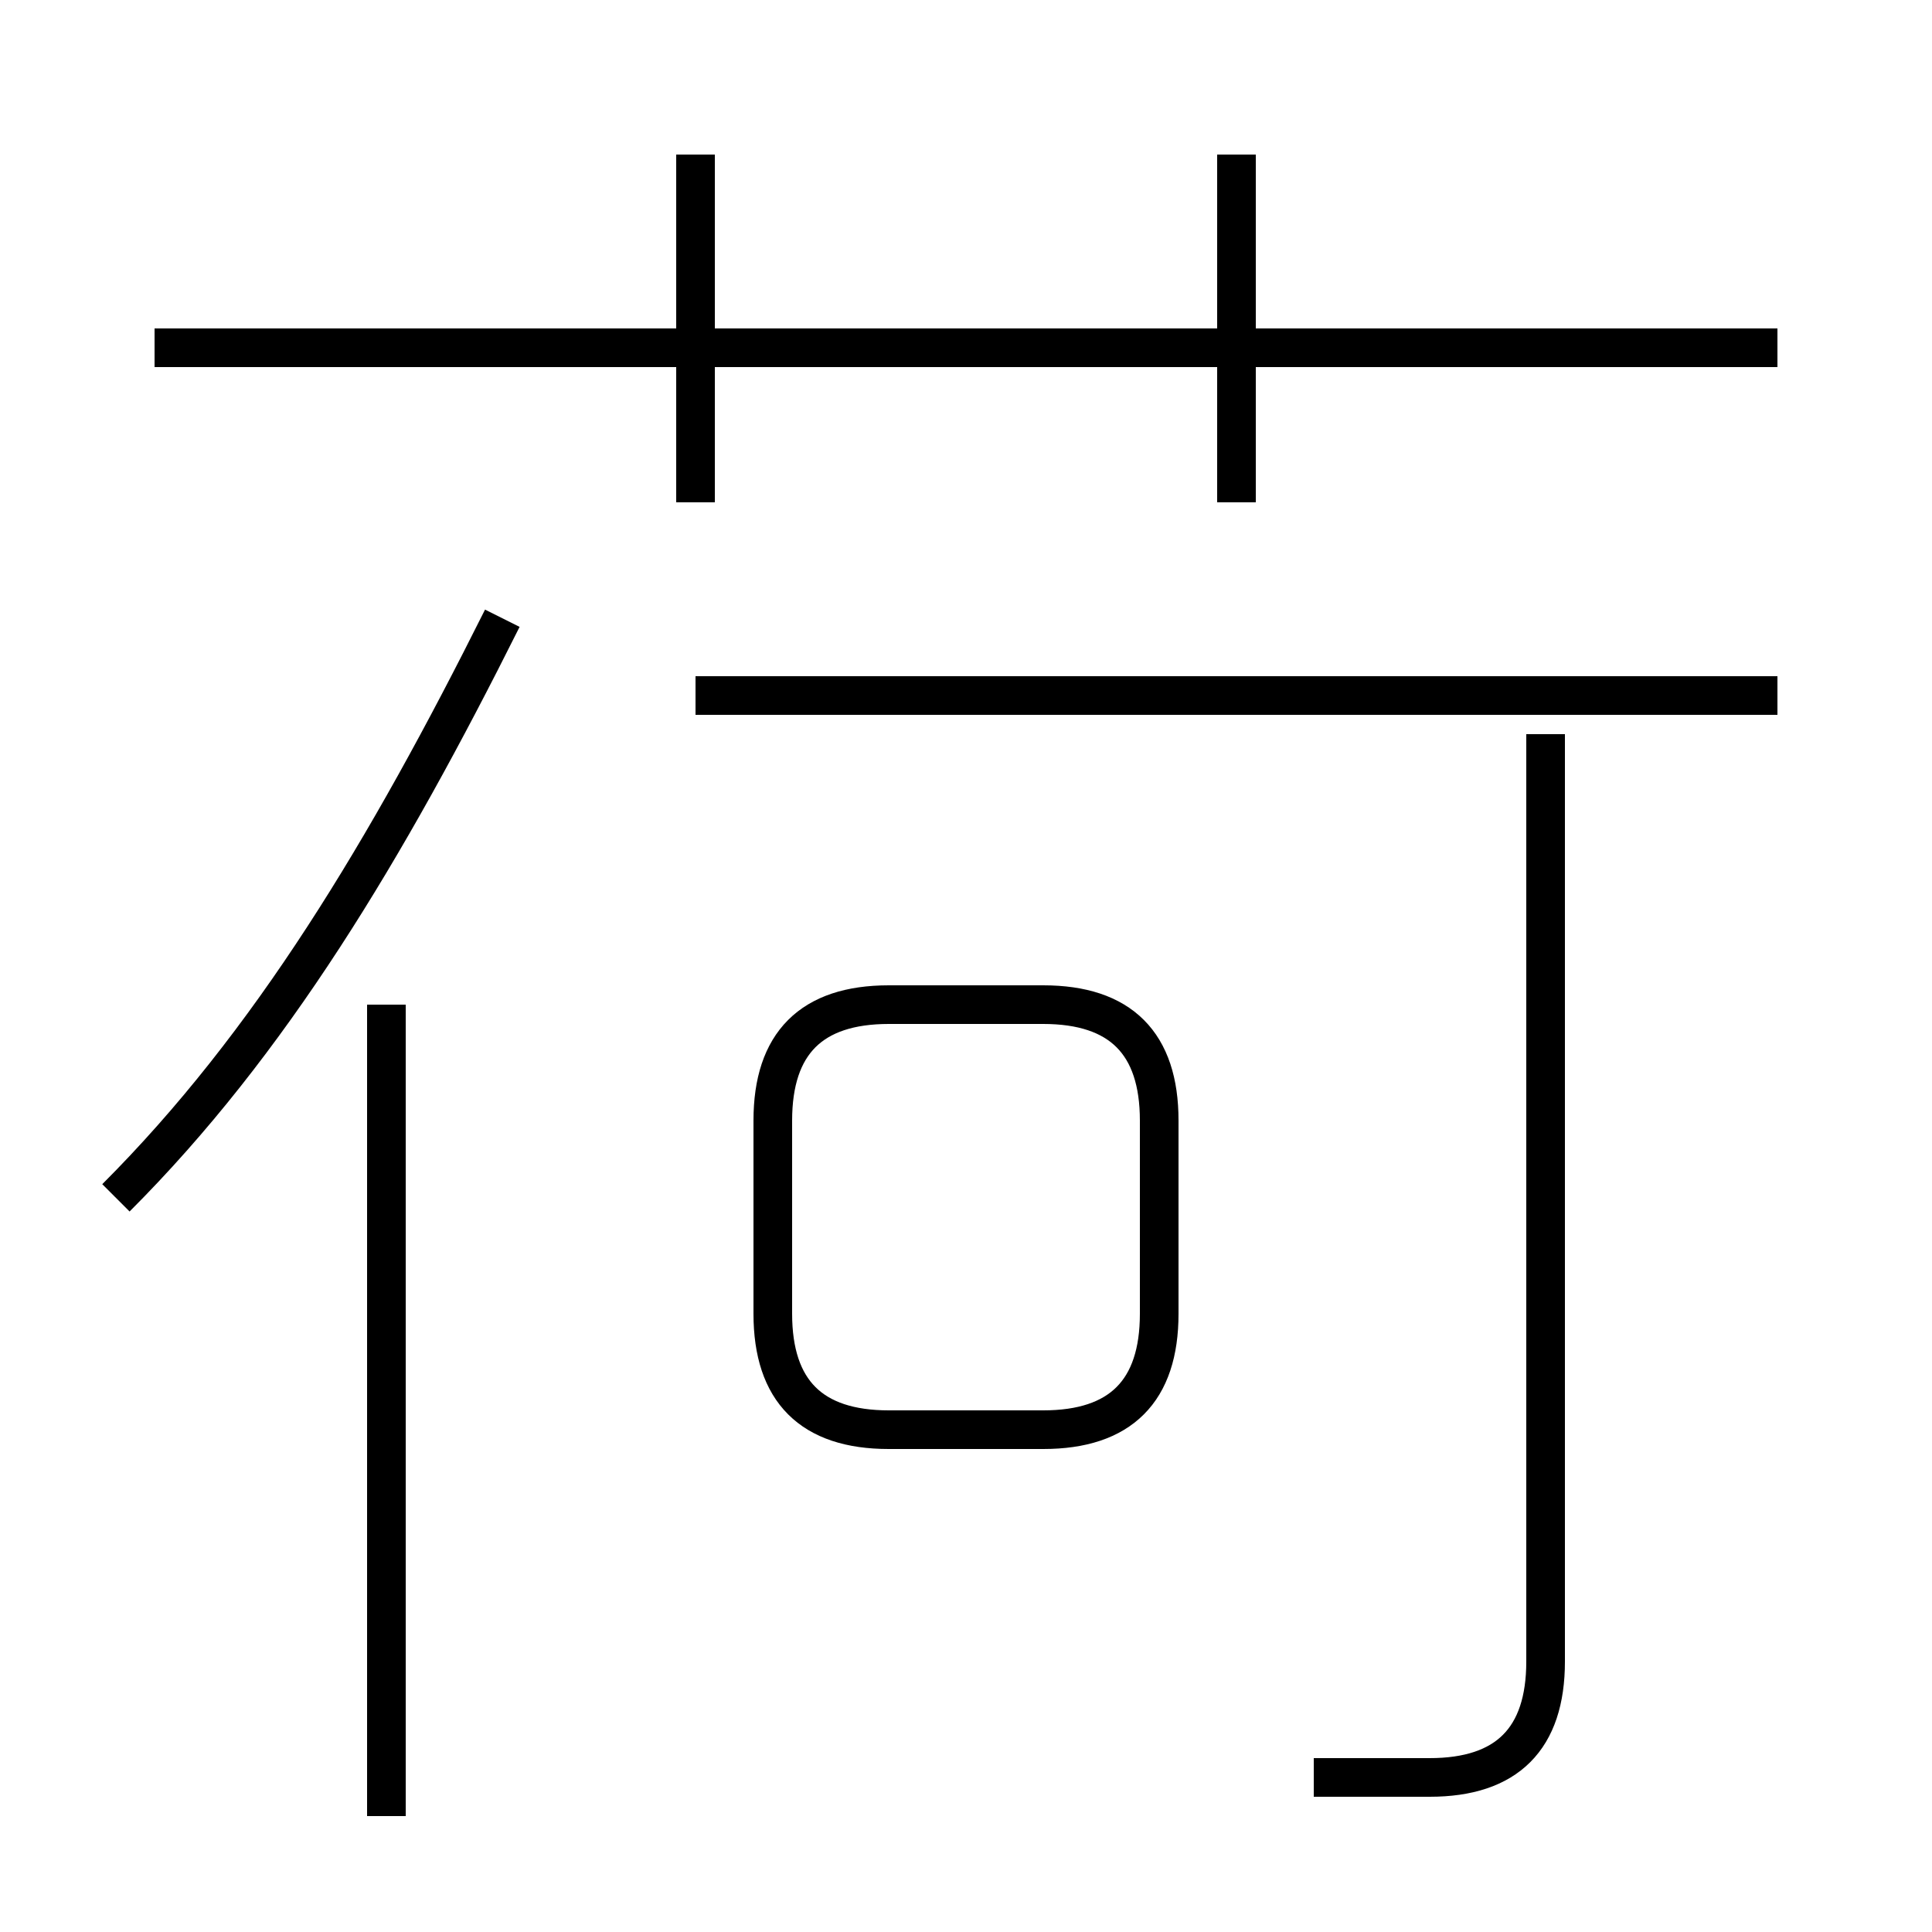 <?xml version='1.0' encoding='utf8'?>
<svg viewBox="0.0 -6.0 50.0 50.0" version="1.1" xmlns="http://www.w3.org/2000/svg">
<rect x="0.0" y="-6.0" width="50.0" height="50.0" fill="#808080" stroke="none"/>
<rect x="-1000" y="-1000" width="2000" height="2000" stroke="white" fill="white"/>
<g style="fill:white;stroke:#000000;  stroke-width:1">
<path d="M 34 2 C 35 2 36 2 37 2 C 39 2 40 1 40 -1 L 40 -25 M 10 3 L 10 -18 M 3 -13 C 7 -17 10 -22 13 -28 M 23 -7 L 27 -7 C 29 -7 30 -8 30 -10 L 30 -15 C 30 -17 29 -18 27 -18 L 23 -18 C 21 -18 20 -17 20 -15 L 20 -10 C 20 -8 21 -7 23 -7 Z M 18 -31 L 18 -40 M 18 -26 L 46 -26 M 4 -35 L 46 -35 M 32 -31 L 32 -40" transform="translate(0.0 38.0)" />
</g>
</svg>